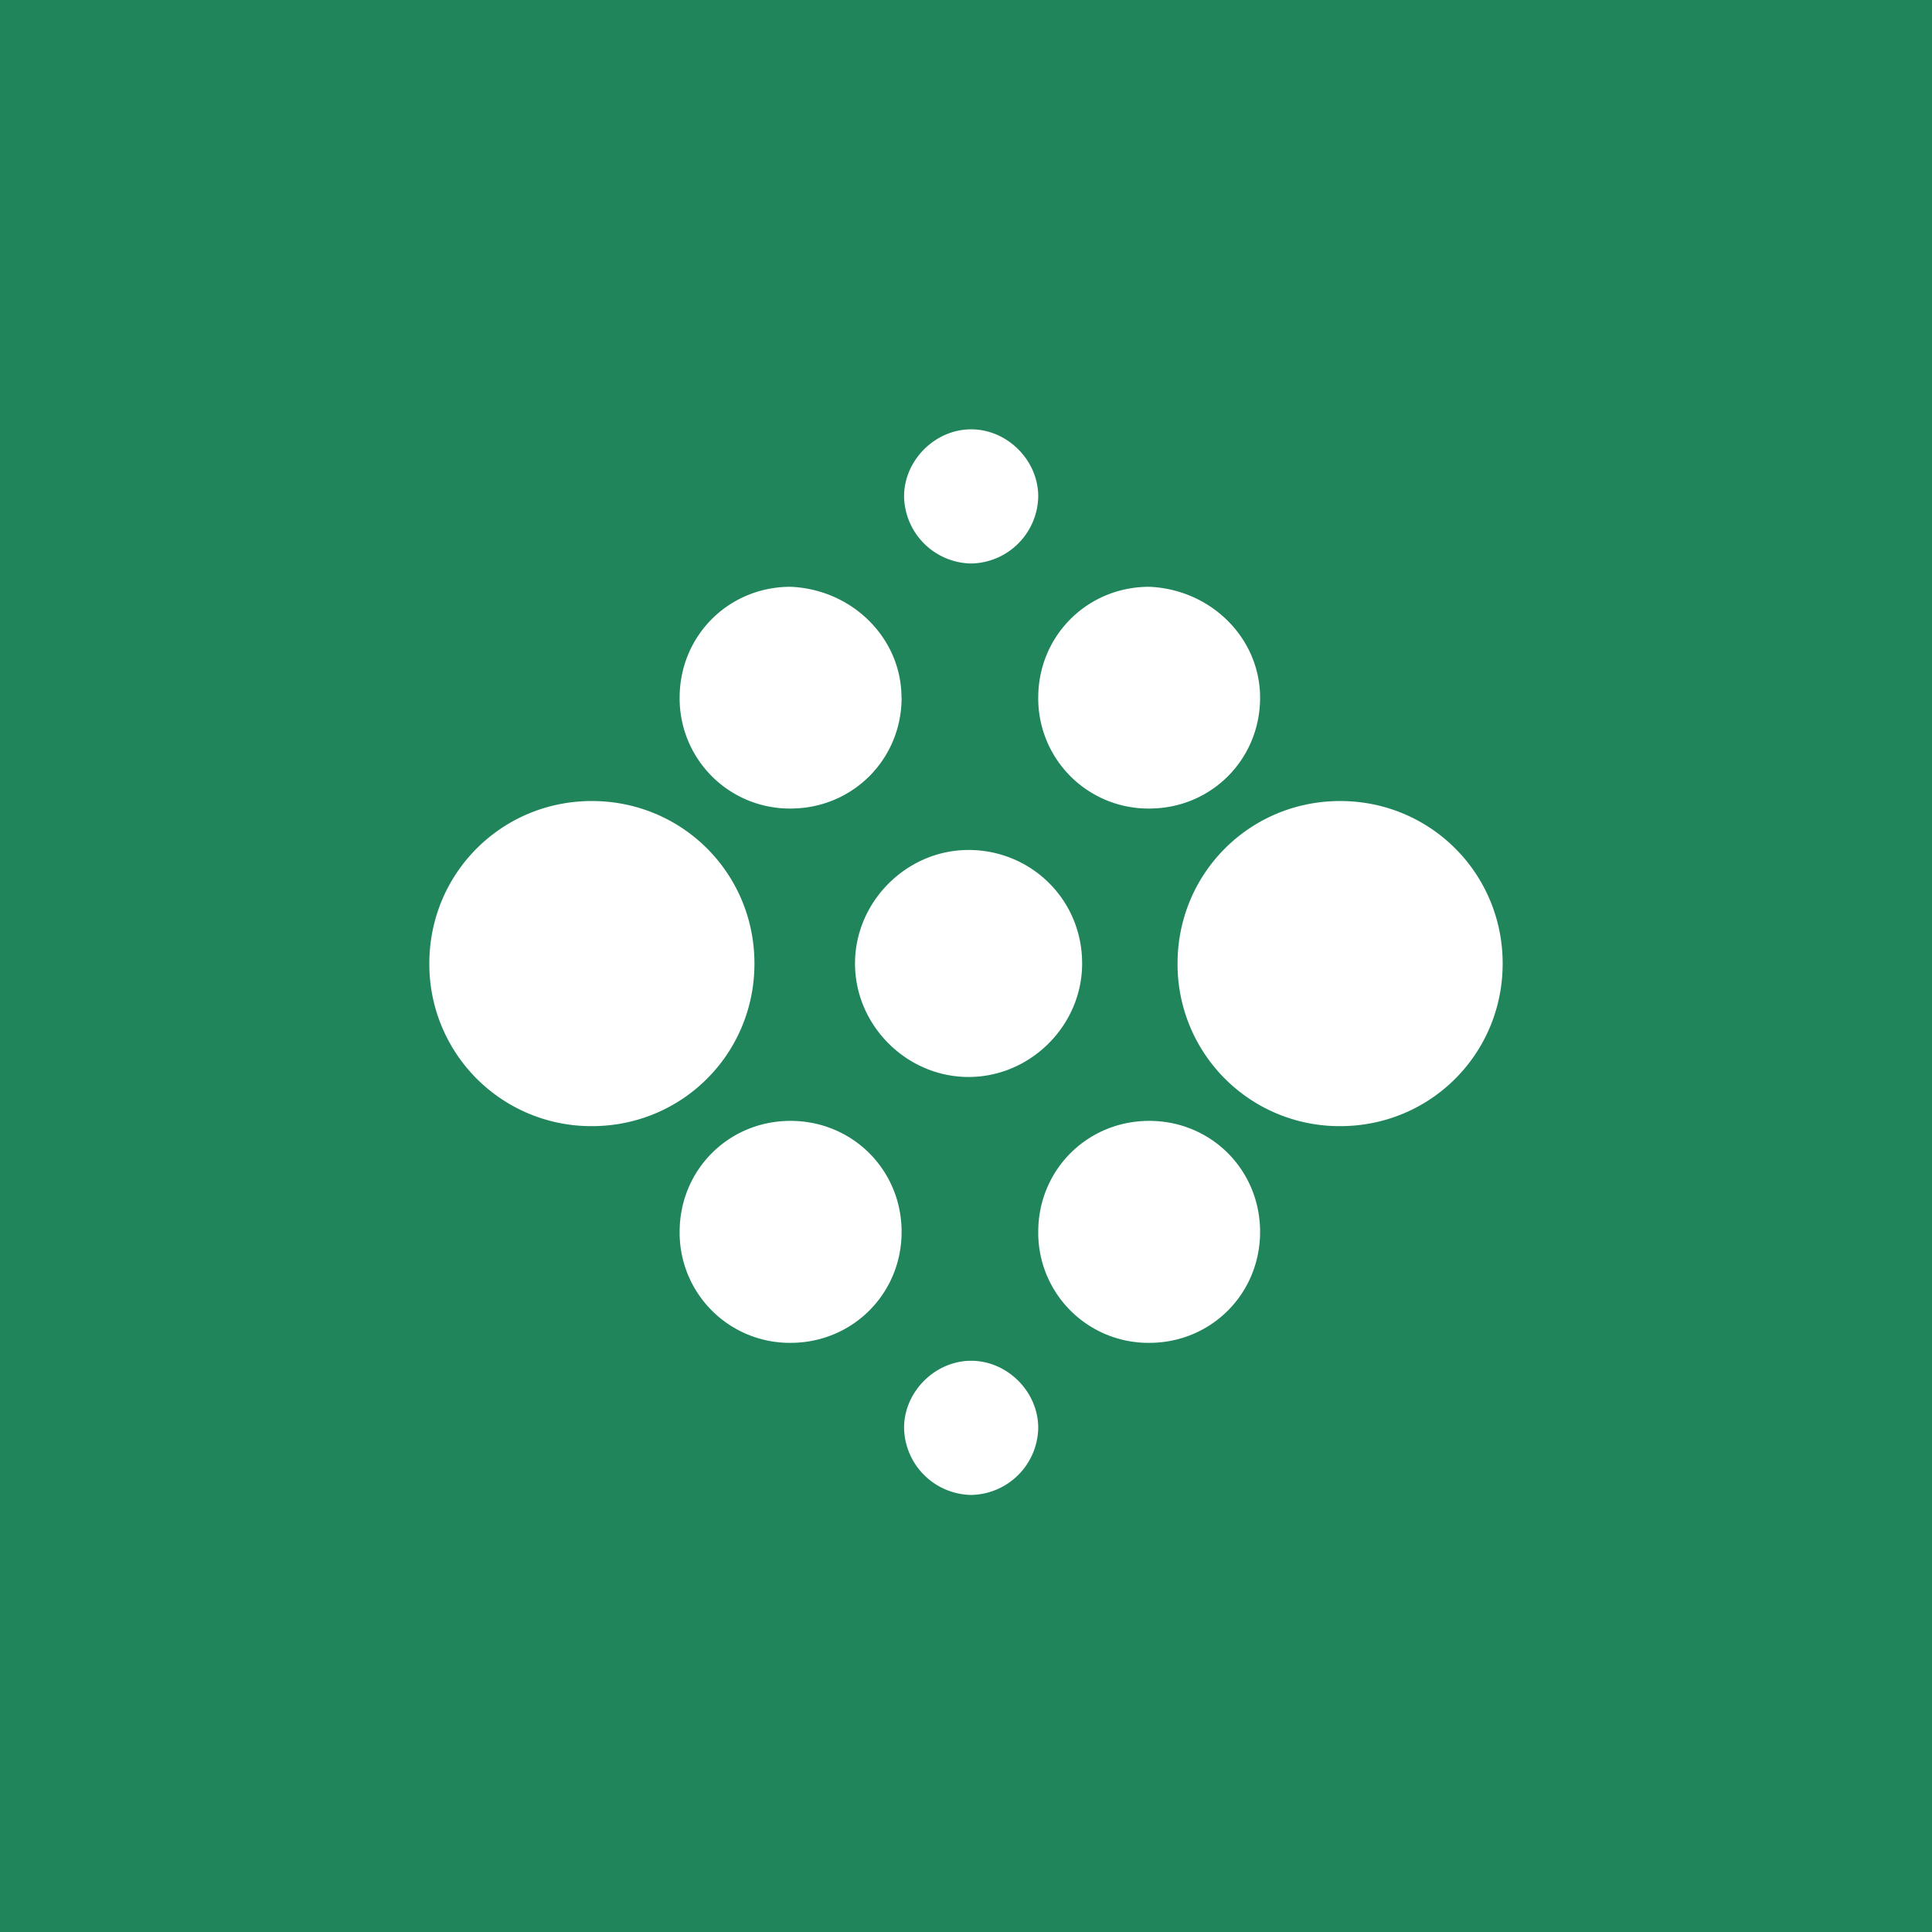 <svg xmlns="http://www.w3.org/2000/svg" viewBox="0 0 18 18">
  <rect x="0" y="0" width="18" height="18" fill="#333333" stroke="none"/>
  <g clip-path="url(#a)">
    <path fill="#20855B" d="M0 0h18v18H0V0Z"/>
    <path fill="#fff" d="M14 8.977c0 .842-.673 1.515-1.514 1.515a1.508 1.508 0 0 1-1.515-1.515c0-.841.673-1.514 1.515-1.514.84 0 1.514.673 1.514 1.514Zm-6.971 0c0 .842-.673 1.515-1.515 1.515A1.508 1.508 0 0 1 4 8.977c0-.841.673-1.514 1.514-1.514.842 0 1.515.673 1.515 1.514ZM8.4 6.5c0 .576-.458 1.033-1.035 1.033A1.026 1.026 0 0 1 6.332 6.5c0-.576.456-1.033 1.033-1.033.577.024 1.034.48 1.034 1.033Zm3.34 0c0 .576-.456 1.033-1.033 1.033A1.026 1.026 0 0 1 9.673 6.5c0-.576.457-1.033 1.034-1.033.577.024 1.033.48 1.033 1.033ZM8.4 11.477c0 .577-.458 1.034-1.035 1.034a1.026 1.026 0 0 1-1.033-1.034c0-.577.456-1.034 1.033-1.034S8.4 10.9 8.4 11.477Zm1.682-2.5c0 .577-.481 1.057-1.058 1.057-.577 0-1.058-.48-1.058-1.057s.481-1.058 1.058-1.058c.577 0 1.058.457 1.058 1.058Zm-.409-4.352a.636.636 0 0 1-.625.625.636.636 0 0 1-.625-.625c0-.337.289-.625.625-.625.337 0 .625.288.625.625Zm0 8.678a.636.636 0 0 1-.625.625.636.636 0 0 1-.625-.625c0-.337.289-.625.625-.625.337 0 .625.288.625.625Zm2.067-1.826c0 .577-.456 1.034-1.033 1.034a1.026 1.026 0 0 1-1.034-1.034c0-.577.457-1.034 1.034-1.034s1.033.457 1.033 1.034Z"/>
  </g>
  <defs>
    <clipPath id="a">
      <path fill="#fff" d="M0 0h18v18H0z"/>
    </clipPath>
  </defs>
</svg>

